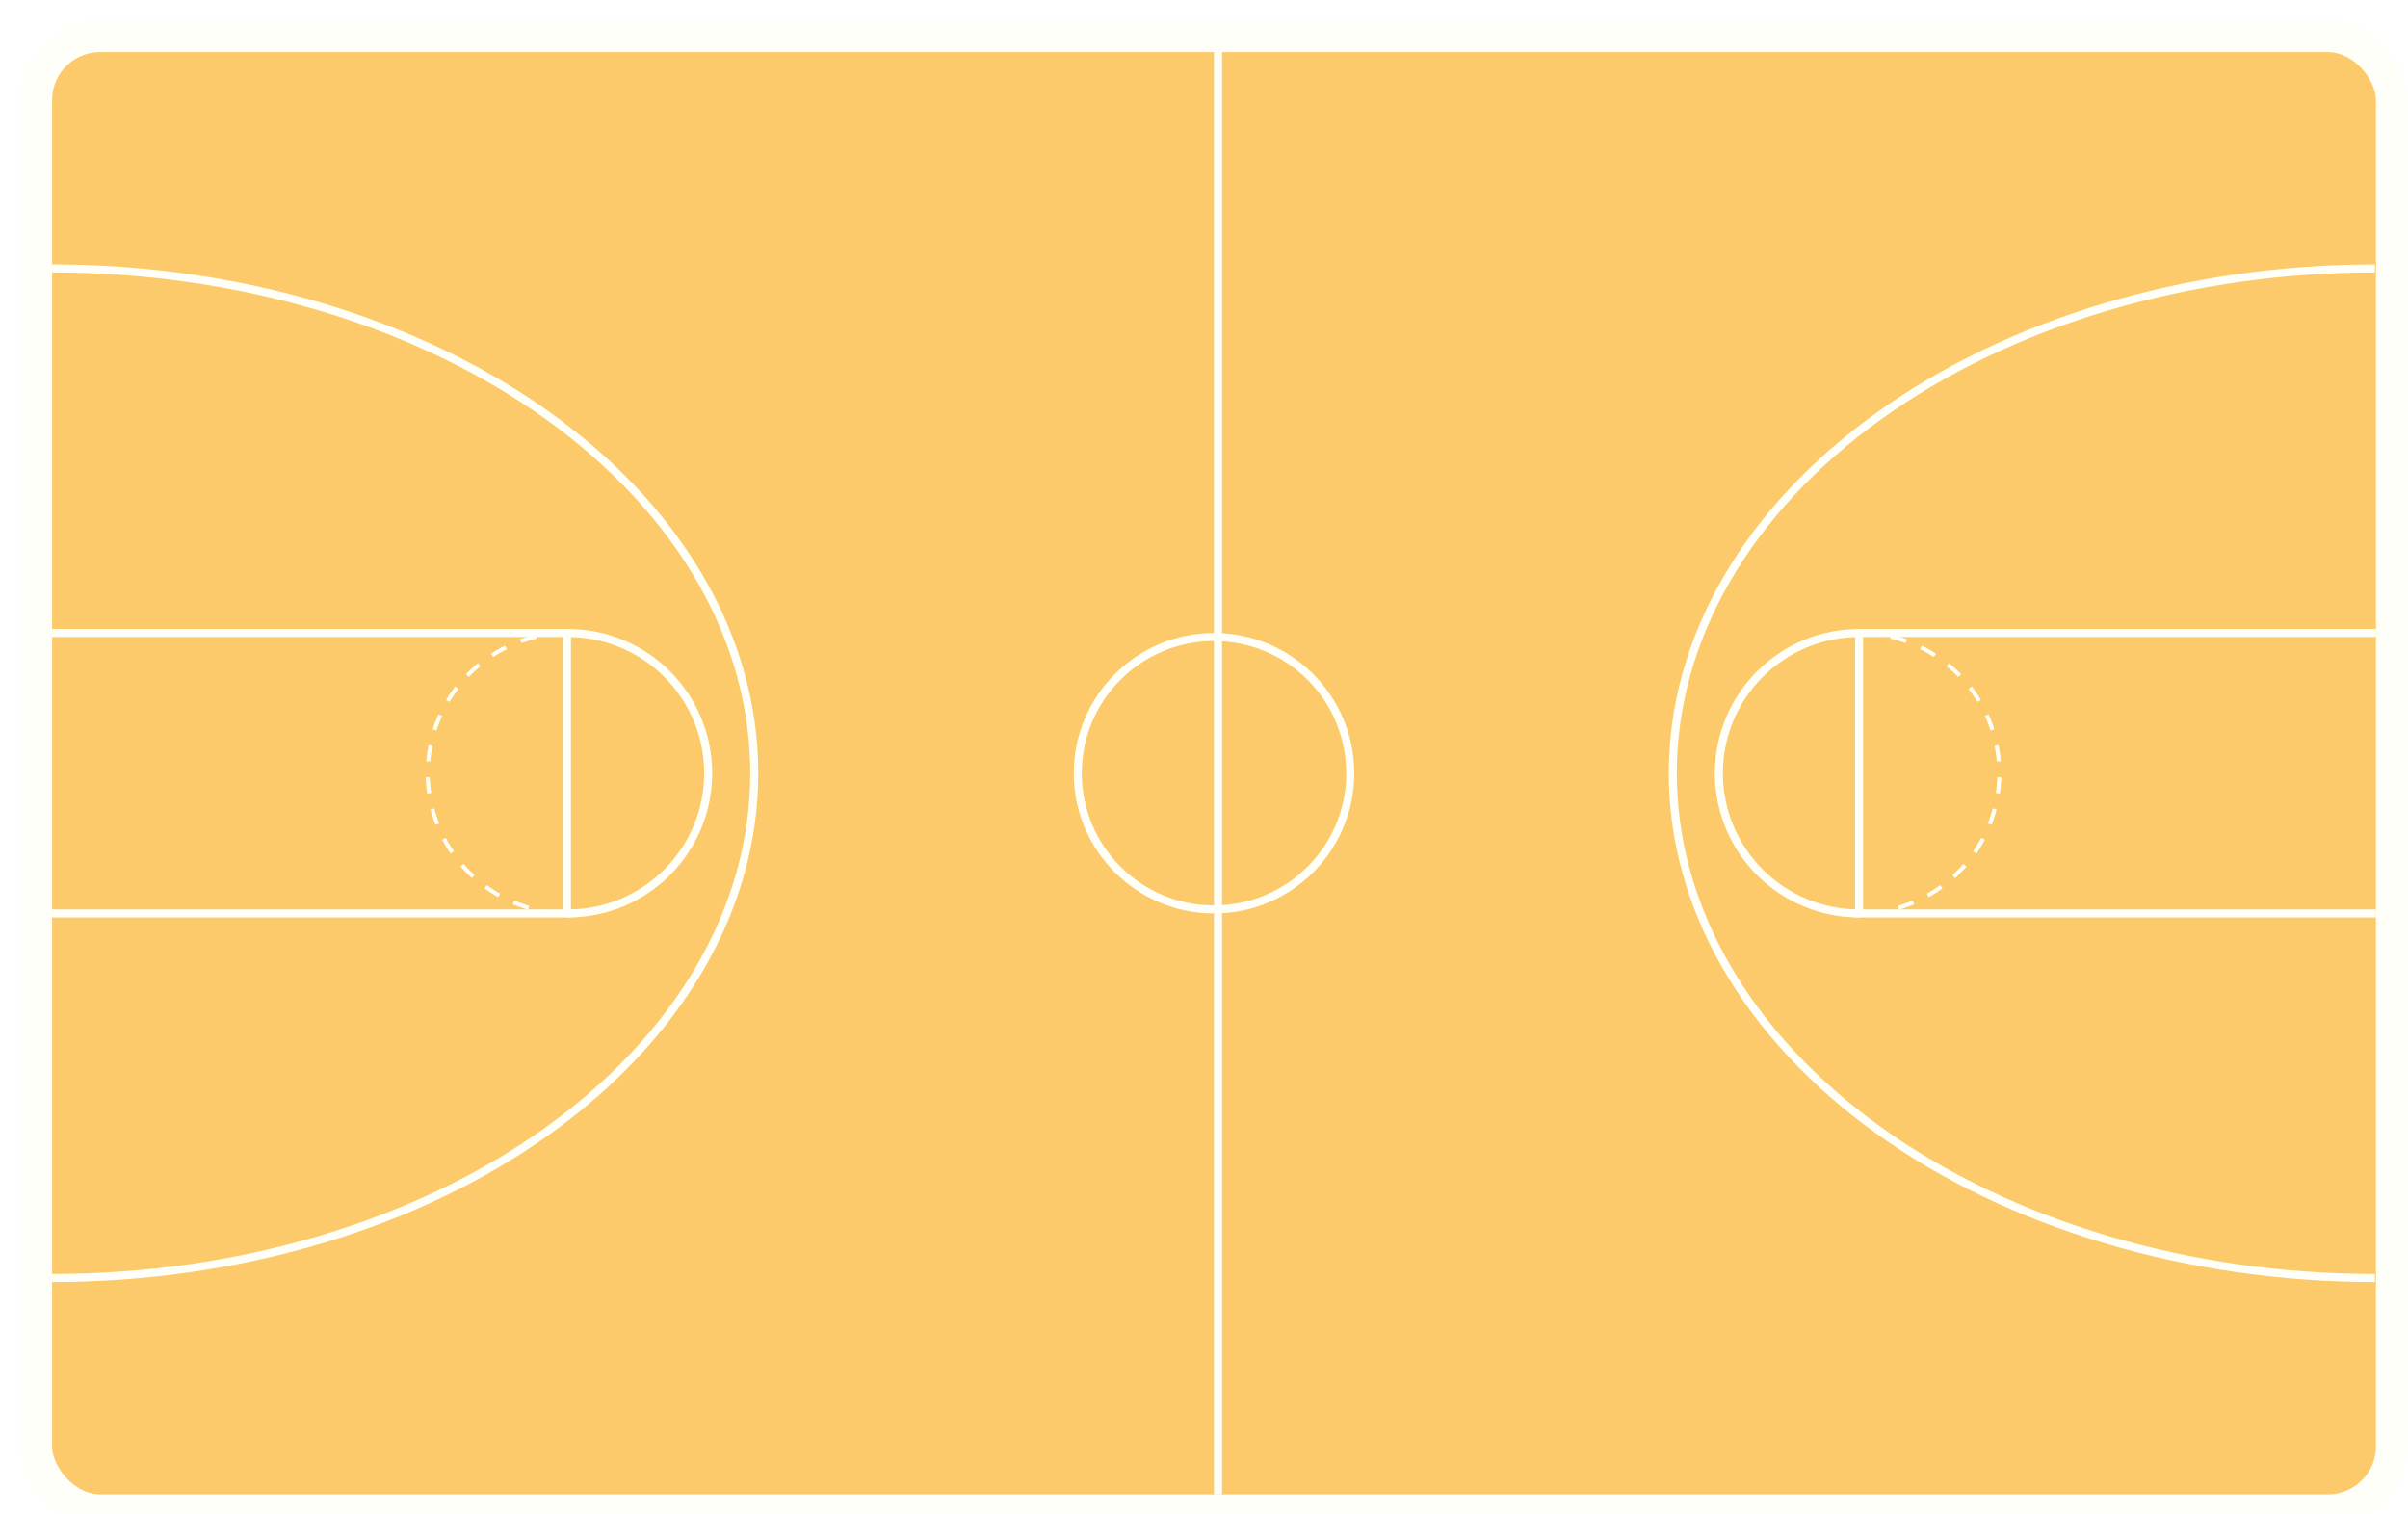 <svg width="1202" height="756" viewBox="0 0 1202 756" fill="none" xmlns="http://www.w3.org/2000/svg">
<g filter="url(#filter0_d_1723_15534)">
<rect x="8" y="8" width="1176" height="736" rx="32" fill="#FDCA6B" stroke="#FFFFF9" stroke-width="16"/>
<line x1="598" y1="16" x2="598" y2="736" stroke="#FFFFF9" stroke-width="4"/>
<circle cx="596" cy="376" r="68" stroke="#FFFFF9" stroke-width="4"/>
<path d="M918 306C908.807 306 899.705 307.811 891.212 311.328C882.719 314.846 875.003 320.002 868.503 326.503C862.002 333.003 856.846 340.719 853.328 349.212C849.811 357.705 848 366.807 848 376C848 385.193 849.811 394.295 853.328 402.788C856.846 411.281 862.002 418.997 868.503 425.497C875.003 431.998 882.719 437.154 891.212 440.672C899.705 444.189 908.807 446 918 446" stroke="#FFFFF9" stroke-width="4"/>
<path d="M273.5 306C282.693 306 291.795 307.811 300.288 311.328C308.781 314.846 316.497 320.002 322.997 326.503C329.498 333.003 334.654 340.719 338.172 349.212C341.689 357.705 343.5 366.807 343.5 376C343.5 385.193 341.689 394.295 338.172 402.788C334.654 411.281 329.498 418.997 322.997 425.497C316.497 431.998 308.781 437.154 300.288 440.672C291.795 444.189 282.693 446 273.5 446" stroke="#FFFFF9" stroke-width="4"/>
<path d="M918 306C927.193 306 936.295 307.811 944.788 311.328C953.281 314.846 960.997 320.002 967.497 326.503C973.998 333.003 979.154 340.719 982.672 349.212C986.189 357.705 988 366.807 988 376C988 385.193 986.189 394.295 982.672 402.788C979.154 411.281 973.998 418.997 967.497 425.497C960.997 431.998 953.281 437.154 944.788 440.672C936.295 444.189 927.193 446 918 446" stroke="#FFFFF9" stroke-width="2" stroke-dasharray="8 8"/>
<path d="M273.5 306C264.307 306 255.205 307.811 246.712 311.328C238.219 314.846 230.503 320.002 224.003 326.503C217.502 333.003 212.346 340.719 208.828 349.212C205.311 357.705 203.5 366.807 203.5 376C203.5 385.193 205.311 394.295 208.828 402.788C212.346 411.281 217.502 418.997 224.003 425.497C230.503 431.998 238.219 437.154 246.712 440.672C255.205 444.189 264.307 446 273.5 446" stroke="#FFFFF9" stroke-width="2" stroke-dasharray="8 8"/>
<path d="M1175.5 124C1129.47 124 1083.89 130.518 1041.37 143.182C998.845 155.847 960.206 174.409 927.659 197.809C895.112 221.209 869.294 248.99 851.68 279.564C834.066 310.138 825 342.907 825 376C825 409.093 834.066 441.862 851.68 472.436C869.295 503.01 895.112 530.791 927.659 554.191C960.206 577.591 998.845 596.153 1041.37 608.818C1083.89 621.482 1129.47 628 1175.5 628" stroke="#FFFFF9" stroke-width="4"/>
<path d="M16 124C62.028 124 107.606 130.518 150.131 143.182C192.655 155.847 231.294 174.409 263.841 197.809C296.388 221.209 322.206 248.99 339.82 279.564C357.434 310.138 366.5 342.907 366.5 376C366.5 409.093 357.434 441.862 339.82 472.436C322.205 503.01 296.388 530.791 263.841 554.191C231.294 577.591 192.655 596.153 150.131 608.818C107.606 621.482 62.028 628 16 628" stroke="#FFFFF9" stroke-width="4"/>
<path d="M918 306V304H916V306H918ZM918 446H916V448H918V446ZM918 308H1176V304H918V308ZM1176 444H918V448H1176V444ZM920 446V306H916V446H920Z" fill="#FFFFF9"/>
<path d="M273 306V304H275V306H273ZM273 446H275V448H273V446ZM273 308H16V304H273V308ZM16 444H273V448H16V444ZM271 446V306H275V446H271Z" fill="#FFFFF9"/>
</g>
<defs>
<filter id="filter0_d_1723_15534" x="0" y="0" width="1202" height="762" filterUnits="userSpaceOnUse" color-interpolation-filters="sRGB">
<feFlood flood-opacity="0" result="BackgroundImageFix"/>
<feColorMatrix in="SourceAlpha" type="matrix" values="0 0 0 0 0 0 0 0 0 0 0 0 0 0 0 0 0 0 127 0" result="hardAlpha"/>
<feOffset dx="10" dy="10"/>
<feComposite in2="hardAlpha" operator="out"/>
<feColorMatrix type="matrix" values="0 0 0 0 0 0 0 0 0 0 0 0 0 0 0 0 0 0 0.1 0"/>
<feBlend mode="normal" in2="BackgroundImageFix" result="effect1_dropShadow_1723_15534"/>
<feBlend mode="normal" in="SourceGraphic" in2="effect1_dropShadow_1723_15534" result="shape"/>
</filter>
</defs>
</svg>
